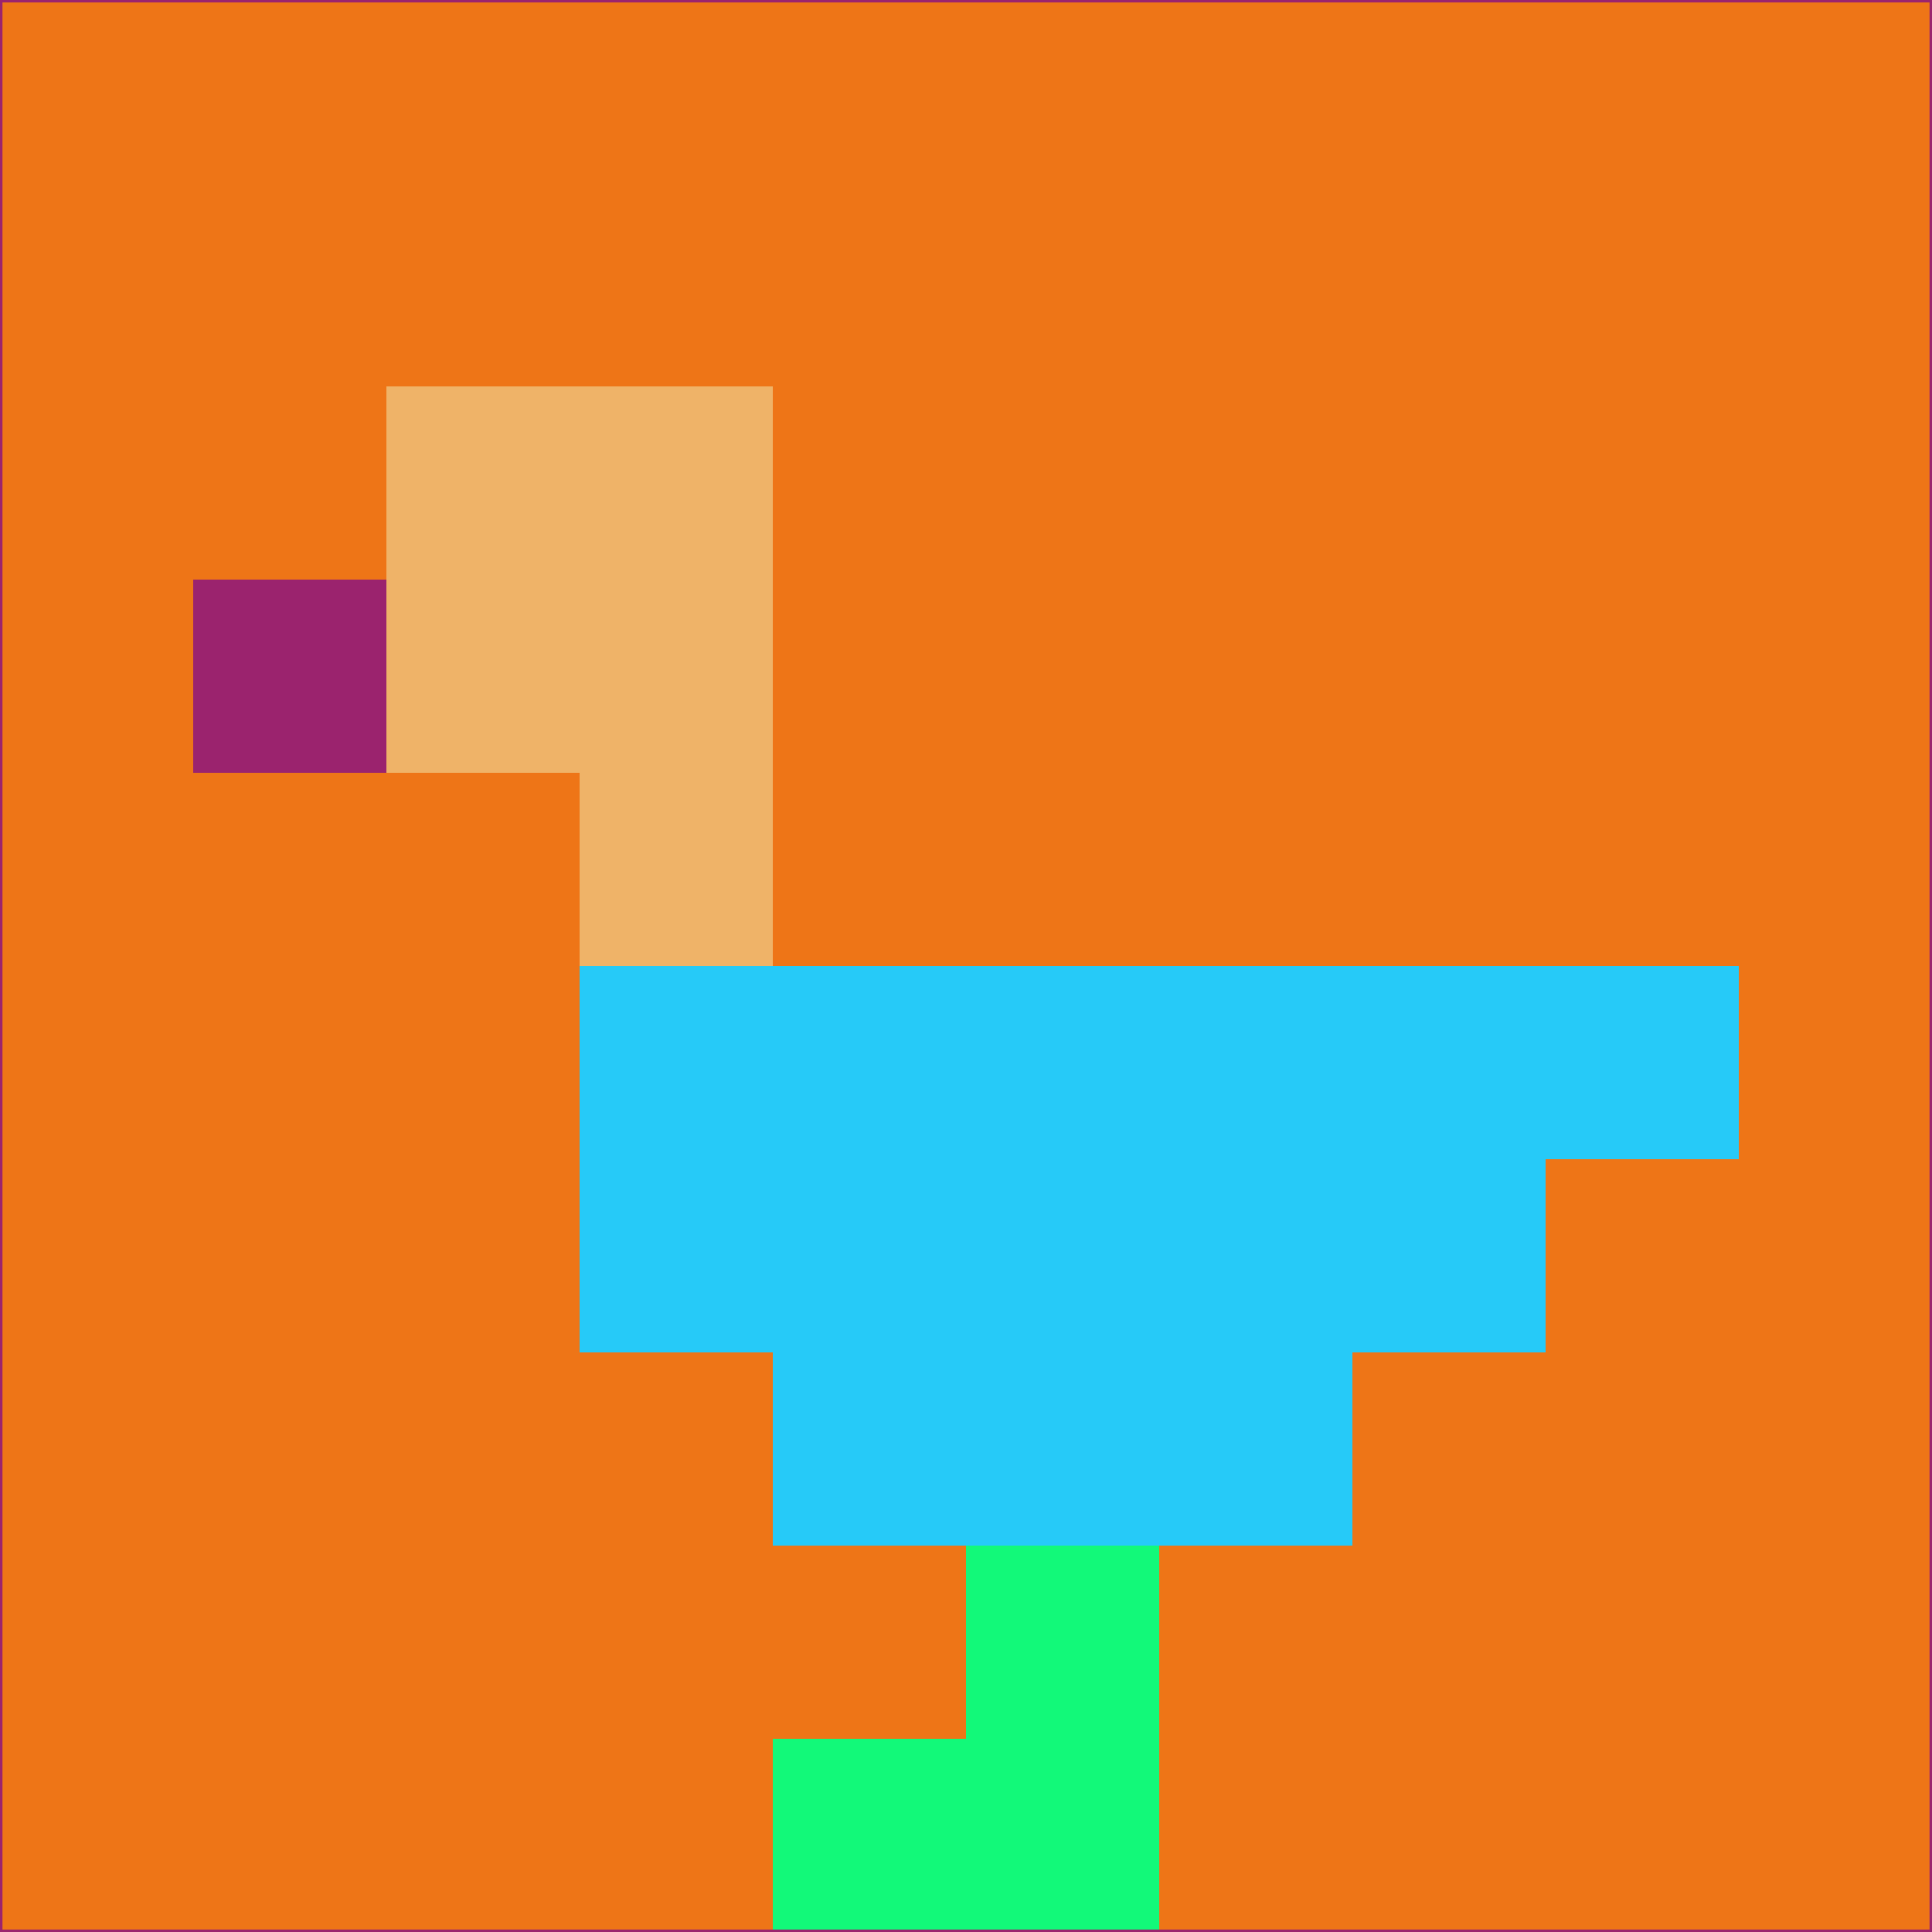 <svg xmlns="http://www.w3.org/2000/svg" version="1.1" width="785" height="785">
  <title>'goose-pfp-694263' by Dmitri Cherniak (Cyberpunk Edition)</title>
  <desc>
    seed=224990
    backgroundColor=#ee7517
    padding=20
    innerPadding=0
    timeout=500
    dimension=1
    border=false
    Save=function(){return n.handleSave()}
    frame=12

    Rendered at 2024-09-15T22:37:00.318Z
    Generated in 1ms
    Modified for Cyberpunk theme with new color scheme
  </desc>
  <defs/>
  <rect width="100%" height="100%" fill="#ee7517"/>
  <g>
    <g id="0-0">
      <rect x="0" y="0" height="785" width="785" fill="#ee7517"/>
      <g>
        <!-- Neon blue -->
        <rect id="0-0-2-2-2-2" x="157" y="157" width="157" height="157" fill="#efb368"/>
        <rect id="0-0-3-2-1-4" x="235.5" y="157" width="78.5" height="314" fill="#efb368"/>
        <!-- Electric purple -->
        <rect id="0-0-4-5-5-1" x="314" y="392.5" width="392.5" height="78.5" fill="#26caf8"/>
        <rect id="0-0-3-5-5-2" x="235.5" y="392.5" width="392.5" height="157" fill="#26caf8"/>
        <rect id="0-0-4-5-3-3" x="314" y="392.5" width="235.5" height="235.5" fill="#26caf8"/>
        <!-- Neon pink -->
        <rect id="0-0-1-3-1-1" x="78.5" y="235.5" width="78.5" height="78.5" fill="#9b236e"/>
        <!-- Cyber yellow -->
        <rect id="0-0-5-8-1-2" x="392.5" y="628" width="78.5" height="157" fill="#12f979"/>
        <rect id="0-0-4-9-2-1" x="314" y="706.5" width="157" height="78.5" fill="#12f979"/>
      </g>
      <rect x="0" y="0" stroke="#9b236e" stroke-width="2" height="785" width="785" fill="none"/>
    </g>
  </g>
  <script xmlns=""/>
</svg>